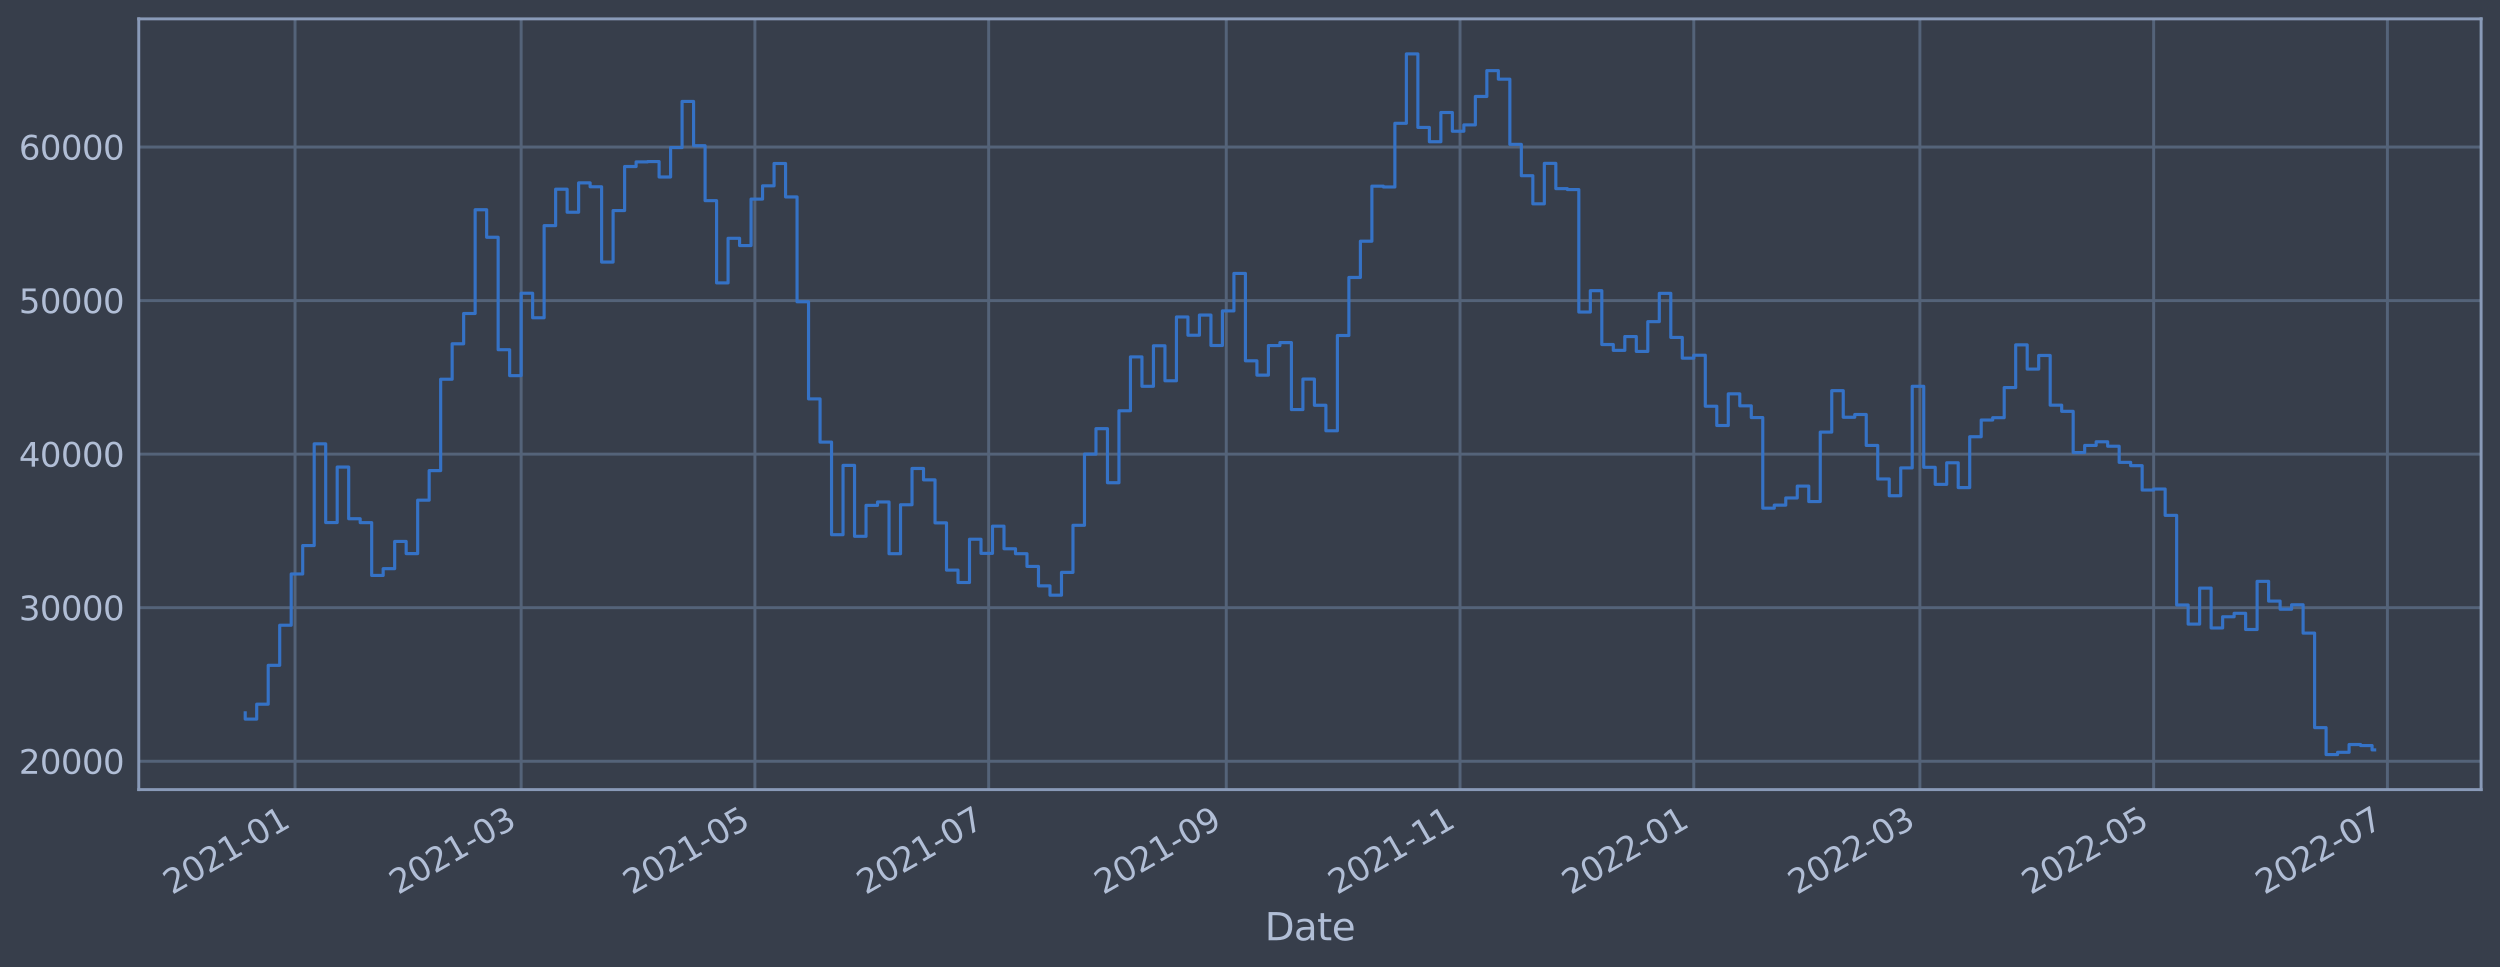 <?xml version="1.0" encoding="utf-8" standalone="no"?>
<!DOCTYPE svg PUBLIC "-//W3C//DTD SVG 1.1//EN"
  "http://www.w3.org/Graphics/SVG/1.1/DTD/svg11.dtd">
<svg xmlns:xlink="http://www.w3.org/1999/xlink" width="952.884pt" height="368.58pt" viewBox="0 0 952.884 368.58" xmlns="http://www.w3.org/2000/svg" version="1.1">
 <defs>
  <style type="text/css">*{stroke-linejoin: round; stroke-linecap: butt}</style>
 </defs>
 <g id="figure_1">
  <g id="patch_1">
   <path d="M 0 368.58 
L 952.884 368.58 
L 952.884 0 
L 0 0 
z
" style="fill: #373e4b"/>
  </g>
  <g id="axes_1">
   <g id="patch_2">
    <path d="M 52.884 300.96 
L 945.684 300.96 
L 945.684 7.2 
L 52.884 7.2 
z
" style="fill: #373e4b"/>
   </g>
   <g id="matplotlib.axis_1">
    <g id="xtick_1">
     <g id="line2d_1">
      <path d="M 112.454 300.96 
L 112.454 7.2 
" clip-path="url(#peb0ca04ad4)" style="fill: none; stroke: #546379; stroke-width: 1.12; stroke-linecap: square"/>
     </g>
     <g id="line2d_2"/>
     <g id="text_1">
      <!-- 2021-01 -->
      <g style="fill: #b1bed6" transform="translate(65.551 341.175)rotate(-30)scale(0.126 -0.126)">
       <defs>
        <path id="DejaVuSans-32" d="M 1228 531 
L 3431 531 
L 3431 0 
L 469 0 
L 469 531 
Q 828 903 1448 1529 
Q 2069 2156 2228 2338 
Q 2531 2678 2651 2914 
Q 2772 3150 2772 3378 
Q 2772 3750 2511 3984 
Q 2250 4219 1831 4219 
Q 1534 4219 1204 4116 
Q 875 4013 500 3803 
L 500 4441 
Q 881 4594 1212 4672 
Q 1544 4750 1819 4750 
Q 2544 4750 2975 4387 
Q 3406 4025 3406 3419 
Q 3406 3131 3298 2873 
Q 3191 2616 2906 2266 
Q 2828 2175 2409 1742 
Q 1991 1309 1228 531 
z
" transform="scale(0.016)"/>
        <path id="DejaVuSans-30" d="M 2034 4250 
Q 1547 4250 1301 3770 
Q 1056 3291 1056 2328 
Q 1056 1369 1301 889 
Q 1547 409 2034 409 
Q 2525 409 2770 889 
Q 3016 1369 3016 2328 
Q 3016 3291 2770 3770 
Q 2525 4250 2034 4250 
z
M 2034 4750 
Q 2819 4750 3233 4129 
Q 3647 3509 3647 2328 
Q 3647 1150 3233 529 
Q 2819 -91 2034 -91 
Q 1250 -91 836 529 
Q 422 1150 422 2328 
Q 422 3509 836 4129 
Q 1250 4750 2034 4750 
z
" transform="scale(0.016)"/>
        <path id="DejaVuSans-31" d="M 794 531 
L 1825 531 
L 1825 4091 
L 703 3866 
L 703 4441 
L 1819 4666 
L 2450 4666 
L 2450 531 
L 3481 531 
L 3481 0 
L 794 0 
L 794 531 
z
" transform="scale(0.016)"/>
        <path id="DejaVuSans-2d" d="M 313 2009 
L 1997 2009 
L 1997 1497 
L 313 1497 
L 313 2009 
z
" transform="scale(0.016)"/>
       </defs>
       <use xlink:href="#DejaVuSans-32"/>
       <use xlink:href="#DejaVuSans-30" x="63.623"/>
       <use xlink:href="#DejaVuSans-32" x="127.246"/>
       <use xlink:href="#DejaVuSans-31" x="190.869"/>
       <use xlink:href="#DejaVuSans-2d" x="254.492"/>
       <use xlink:href="#DejaVuSans-30" x="290.576"/>
       <use xlink:href="#DejaVuSans-31" x="354.199"/>
      </g>
     </g>
    </g>
    <g id="xtick_2">
     <g id="line2d_3">
      <path d="M 198.633 300.96 
L 198.633 7.2 
" clip-path="url(#peb0ca04ad4)" style="fill: none; stroke: #546379; stroke-width: 1.12; stroke-linecap: square"/>
     </g>
     <g id="line2d_4"/>
     <g id="text_2">
      <!-- 2021-03 -->
      <g style="fill: #b1bed6" transform="translate(151.729 341.175)rotate(-30)scale(0.126 -0.126)">
       <defs>
        <path id="DejaVuSans-33" d="M 2597 2516 
Q 3050 2419 3304 2112 
Q 3559 1806 3559 1356 
Q 3559 666 3084 287 
Q 2609 -91 1734 -91 
Q 1441 -91 1130 -33 
Q 819 25 488 141 
L 488 750 
Q 750 597 1062 519 
Q 1375 441 1716 441 
Q 2309 441 2620 675 
Q 2931 909 2931 1356 
Q 2931 1769 2642 2001 
Q 2353 2234 1838 2234 
L 1294 2234 
L 1294 2753 
L 1863 2753 
Q 2328 2753 2575 2939 
Q 2822 3125 2822 3475 
Q 2822 3834 2567 4026 
Q 2313 4219 1838 4219 
Q 1578 4219 1281 4162 
Q 984 4106 628 3988 
L 628 4550 
Q 988 4650 1302 4700 
Q 1616 4750 1894 4750 
Q 2613 4750 3031 4423 
Q 3450 4097 3450 3541 
Q 3450 3153 3228 2886 
Q 3006 2619 2597 2516 
z
" transform="scale(0.016)"/>
       </defs>
       <use xlink:href="#DejaVuSans-32"/>
       <use xlink:href="#DejaVuSans-30" x="63.623"/>
       <use xlink:href="#DejaVuSans-32" x="127.246"/>
       <use xlink:href="#DejaVuSans-31" x="190.869"/>
       <use xlink:href="#DejaVuSans-2d" x="254.492"/>
       <use xlink:href="#DejaVuSans-30" x="290.576"/>
       <use xlink:href="#DejaVuSans-33" x="354.199"/>
      </g>
     </g>
    </g>
    <g id="xtick_3">
     <g id="line2d_5">
      <path d="M 287.733 300.96 
L 287.733 7.2 
" clip-path="url(#peb0ca04ad4)" style="fill: none; stroke: #546379; stroke-width: 1.12; stroke-linecap: square"/>
     </g>
     <g id="line2d_6"/>
     <g id="text_3">
      <!-- 2021-05 -->
      <g style="fill: #b1bed6" transform="translate(240.829 341.175)rotate(-30)scale(0.126 -0.126)">
       <defs>
        <path id="DejaVuSans-35" d="M 691 4666 
L 3169 4666 
L 3169 4134 
L 1269 4134 
L 1269 2991 
Q 1406 3038 1543 3061 
Q 1681 3084 1819 3084 
Q 2600 3084 3056 2656 
Q 3513 2228 3513 1497 
Q 3513 744 3044 326 
Q 2575 -91 1722 -91 
Q 1428 -91 1123 -41 
Q 819 9 494 109 
L 494 744 
Q 775 591 1075 516 
Q 1375 441 1709 441 
Q 2250 441 2565 725 
Q 2881 1009 2881 1497 
Q 2881 1984 2565 2268 
Q 2250 2553 1709 2553 
Q 1456 2553 1204 2497 
Q 953 2441 691 2322 
L 691 4666 
z
" transform="scale(0.016)"/>
       </defs>
       <use xlink:href="#DejaVuSans-32"/>
       <use xlink:href="#DejaVuSans-30" x="63.623"/>
       <use xlink:href="#DejaVuSans-32" x="127.246"/>
       <use xlink:href="#DejaVuSans-31" x="190.869"/>
       <use xlink:href="#DejaVuSans-2d" x="254.492"/>
       <use xlink:href="#DejaVuSans-30" x="290.576"/>
       <use xlink:href="#DejaVuSans-35" x="354.199"/>
      </g>
     </g>
    </g>
    <g id="xtick_4">
     <g id="line2d_7">
      <path d="M 376.833 300.96 
L 376.833 7.2 
" clip-path="url(#peb0ca04ad4)" style="fill: none; stroke: #546379; stroke-width: 1.12; stroke-linecap: square"/>
     </g>
     <g id="line2d_8"/>
     <g id="text_4">
      <!-- 2021-07 -->
      <g style="fill: #b1bed6" transform="translate(329.929 341.175)rotate(-30)scale(0.126 -0.126)">
       <defs>
        <path id="DejaVuSans-37" d="M 525 4666 
L 3525 4666 
L 3525 4397 
L 1831 0 
L 1172 0 
L 2766 4134 
L 525 4134 
L 525 4666 
z
" transform="scale(0.016)"/>
       </defs>
       <use xlink:href="#DejaVuSans-32"/>
       <use xlink:href="#DejaVuSans-30" x="63.623"/>
       <use xlink:href="#DejaVuSans-32" x="127.246"/>
       <use xlink:href="#DejaVuSans-31" x="190.869"/>
       <use xlink:href="#DejaVuSans-2d" x="254.492"/>
       <use xlink:href="#DejaVuSans-30" x="290.576"/>
       <use xlink:href="#DejaVuSans-37" x="354.199"/>
      </g>
     </g>
    </g>
    <g id="xtick_5">
     <g id="line2d_9">
      <path d="M 467.393 300.96 
L 467.393 7.2 
" clip-path="url(#peb0ca04ad4)" style="fill: none; stroke: #546379; stroke-width: 1.12; stroke-linecap: square"/>
     </g>
     <g id="line2d_10"/>
     <g id="text_5">
      <!-- 2021-09 -->
      <g style="fill: #b1bed6" transform="translate(420.49 341.175)rotate(-30)scale(0.126 -0.126)">
       <defs>
        <path id="DejaVuSans-39" d="M 703 97 
L 703 672 
Q 941 559 1184 500 
Q 1428 441 1663 441 
Q 2288 441 2617 861 
Q 2947 1281 2994 2138 
Q 2813 1869 2534 1725 
Q 2256 1581 1919 1581 
Q 1219 1581 811 2004 
Q 403 2428 403 3163 
Q 403 3881 828 4315 
Q 1253 4750 1959 4750 
Q 2769 4750 3195 4129 
Q 3622 3509 3622 2328 
Q 3622 1225 3098 567 
Q 2575 -91 1691 -91 
Q 1453 -91 1209 -44 
Q 966 3 703 97 
z
M 1959 2075 
Q 2384 2075 2632 2365 
Q 2881 2656 2881 3163 
Q 2881 3666 2632 3958 
Q 2384 4250 1959 4250 
Q 1534 4250 1286 3958 
Q 1038 3666 1038 3163 
Q 1038 2656 1286 2365 
Q 1534 2075 1959 2075 
z
" transform="scale(0.016)"/>
       </defs>
       <use xlink:href="#DejaVuSans-32"/>
       <use xlink:href="#DejaVuSans-30" x="63.623"/>
       <use xlink:href="#DejaVuSans-32" x="127.246"/>
       <use xlink:href="#DejaVuSans-31" x="190.869"/>
       <use xlink:href="#DejaVuSans-2d" x="254.492"/>
       <use xlink:href="#DejaVuSans-30" x="290.576"/>
       <use xlink:href="#DejaVuSans-39" x="354.199"/>
      </g>
     </g>
    </g>
    <g id="xtick_6">
     <g id="line2d_11">
      <path d="M 556.493 300.96 
L 556.493 7.2 
" clip-path="url(#peb0ca04ad4)" style="fill: none; stroke: #546379; stroke-width: 1.12; stroke-linecap: square"/>
     </g>
     <g id="line2d_12"/>
     <g id="text_6">
      <!-- 2021-11 -->
      <g style="fill: #b1bed6" transform="translate(509.59 341.175)rotate(-30)scale(0.126 -0.126)">
       <use xlink:href="#DejaVuSans-32"/>
       <use xlink:href="#DejaVuSans-30" x="63.623"/>
       <use xlink:href="#DejaVuSans-32" x="127.246"/>
       <use xlink:href="#DejaVuSans-31" x="190.869"/>
       <use xlink:href="#DejaVuSans-2d" x="254.492"/>
       <use xlink:href="#DejaVuSans-31" x="290.576"/>
       <use xlink:href="#DejaVuSans-31" x="354.199"/>
      </g>
     </g>
    </g>
    <g id="xtick_7">
     <g id="line2d_13">
      <path d="M 645.593 300.96 
L 645.593 7.2 
" clip-path="url(#peb0ca04ad4)" style="fill: none; stroke: #546379; stroke-width: 1.12; stroke-linecap: square"/>
     </g>
     <g id="line2d_14"/>
     <g id="text_7">
      <!-- 2022-01 -->
      <g style="fill: #b1bed6" transform="translate(598.69 341.175)rotate(-30)scale(0.126 -0.126)">
       <use xlink:href="#DejaVuSans-32"/>
       <use xlink:href="#DejaVuSans-30" x="63.623"/>
       <use xlink:href="#DejaVuSans-32" x="127.246"/>
       <use xlink:href="#DejaVuSans-32" x="190.869"/>
       <use xlink:href="#DejaVuSans-2d" x="254.492"/>
       <use xlink:href="#DejaVuSans-30" x="290.576"/>
       <use xlink:href="#DejaVuSans-31" x="354.199"/>
      </g>
     </g>
    </g>
    <g id="xtick_8">
     <g id="line2d_15">
      <path d="M 731.772 300.96 
L 731.772 7.2 
" clip-path="url(#peb0ca04ad4)" style="fill: none; stroke: #546379; stroke-width: 1.12; stroke-linecap: square"/>
     </g>
     <g id="line2d_16"/>
     <g id="text_8">
      <!-- 2022-03 -->
      <g style="fill: #b1bed6" transform="translate(684.869 341.175)rotate(-30)scale(0.126 -0.126)">
       <use xlink:href="#DejaVuSans-32"/>
       <use xlink:href="#DejaVuSans-30" x="63.623"/>
       <use xlink:href="#DejaVuSans-32" x="127.246"/>
       <use xlink:href="#DejaVuSans-32" x="190.869"/>
       <use xlink:href="#DejaVuSans-2d" x="254.492"/>
       <use xlink:href="#DejaVuSans-30" x="290.576"/>
       <use xlink:href="#DejaVuSans-33" x="354.199"/>
      </g>
     </g>
    </g>
    <g id="xtick_9">
     <g id="line2d_17">
      <path d="M 820.872 300.96 
L 820.872 7.2 
" clip-path="url(#peb0ca04ad4)" style="fill: none; stroke: #546379; stroke-width: 1.12; stroke-linecap: square"/>
     </g>
     <g id="line2d_18"/>
     <g id="text_9">
      <!-- 2022-05 -->
      <g style="fill: #b1bed6" transform="translate(773.969 341.175)rotate(-30)scale(0.126 -0.126)">
       <use xlink:href="#DejaVuSans-32"/>
       <use xlink:href="#DejaVuSans-30" x="63.623"/>
       <use xlink:href="#DejaVuSans-32" x="127.246"/>
       <use xlink:href="#DejaVuSans-32" x="190.869"/>
       <use xlink:href="#DejaVuSans-2d" x="254.492"/>
       <use xlink:href="#DejaVuSans-30" x="290.576"/>
       <use xlink:href="#DejaVuSans-35" x="354.199"/>
      </g>
     </g>
    </g>
    <g id="xtick_10">
     <g id="line2d_19">
      <path d="M 909.972 300.96 
L 909.972 7.2 
" clip-path="url(#peb0ca04ad4)" style="fill: none; stroke: #546379; stroke-width: 1.12; stroke-linecap: square"/>
     </g>
     <g id="line2d_20"/>
     <g id="text_10">
      <!-- 2022-07 -->
      <g style="fill: #b1bed6" transform="translate(863.069 341.175)rotate(-30)scale(0.126 -0.126)">
       <use xlink:href="#DejaVuSans-32"/>
       <use xlink:href="#DejaVuSans-30" x="63.623"/>
       <use xlink:href="#DejaVuSans-32" x="127.246"/>
       <use xlink:href="#DejaVuSans-32" x="190.869"/>
       <use xlink:href="#DejaVuSans-2d" x="254.492"/>
       <use xlink:href="#DejaVuSans-30" x="290.576"/>
       <use xlink:href="#DejaVuSans-37" x="354.199"/>
      </g>
     </g>
    </g>
    <g id="text_11">
     <!-- Date -->
     <g style="fill: #b1bed6" transform="translate(482.075 358.386)scale(0.144 -0.144)">
      <defs>
       <path id="DejaVuSans-44" d="M 1259 4147 
L 1259 519 
L 2022 519 
Q 2988 519 3436 956 
Q 3884 1394 3884 2338 
Q 3884 3275 3436 3711 
Q 2988 4147 2022 4147 
L 1259 4147 
z
M 628 4666 
L 1925 4666 
Q 3281 4666 3915 4102 
Q 4550 3538 4550 2338 
Q 4550 1131 3912 565 
Q 3275 0 1925 0 
L 628 0 
L 628 4666 
z
" transform="scale(0.016)"/>
       <path id="DejaVuSans-61" d="M 2194 1759 
Q 1497 1759 1228 1600 
Q 959 1441 959 1056 
Q 959 750 1161 570 
Q 1363 391 1709 391 
Q 2188 391 2477 730 
Q 2766 1069 2766 1631 
L 2766 1759 
L 2194 1759 
z
M 3341 1997 
L 3341 0 
L 2766 0 
L 2766 531 
Q 2569 213 2275 61 
Q 1981 -91 1556 -91 
Q 1019 -91 701 211 
Q 384 513 384 1019 
Q 384 1609 779 1909 
Q 1175 2209 1959 2209 
L 2766 2209 
L 2766 2266 
Q 2766 2663 2505 2880 
Q 2244 3097 1772 3097 
Q 1472 3097 1187 3025 
Q 903 2953 641 2809 
L 641 3341 
Q 956 3463 1253 3523 
Q 1550 3584 1831 3584 
Q 2591 3584 2966 3190 
Q 3341 2797 3341 1997 
z
" transform="scale(0.016)"/>
       <path id="DejaVuSans-74" d="M 1172 4494 
L 1172 3500 
L 2356 3500 
L 2356 3053 
L 1172 3053 
L 1172 1153 
Q 1172 725 1289 603 
Q 1406 481 1766 481 
L 2356 481 
L 2356 0 
L 1766 0 
Q 1100 0 847 248 
Q 594 497 594 1153 
L 594 3053 
L 172 3053 
L 172 3500 
L 594 3500 
L 594 4494 
L 1172 4494 
z
" transform="scale(0.016)"/>
       <path id="DejaVuSans-65" d="M 3597 1894 
L 3597 1613 
L 953 1613 
Q 991 1019 1311 708 
Q 1631 397 2203 397 
Q 2534 397 2845 478 
Q 3156 559 3463 722 
L 3463 178 
Q 3153 47 2828 -22 
Q 2503 -91 2169 -91 
Q 1331 -91 842 396 
Q 353 884 353 1716 
Q 353 2575 817 3079 
Q 1281 3584 2069 3584 
Q 2775 3584 3186 3129 
Q 3597 2675 3597 1894 
z
M 3022 2063 
Q 3016 2534 2758 2815 
Q 2500 3097 2075 3097 
Q 1594 3097 1305 2825 
Q 1016 2553 972 2059 
L 3022 2063 
z
" transform="scale(0.016)"/>
      </defs>
      <use xlink:href="#DejaVuSans-44"/>
      <use xlink:href="#DejaVuSans-61" x="77.002"/>
      <use xlink:href="#DejaVuSans-74" x="138.281"/>
      <use xlink:href="#DejaVuSans-65" x="177.49"/>
     </g>
    </g>
   </g>
   <g id="matplotlib.axis_2">
    <g id="ytick_1">
     <g id="line2d_21">
      <path d="M 52.884 290.152 
L 945.684 290.152 
" clip-path="url(#peb0ca04ad4)" style="fill: none; stroke: #546379; stroke-width: 1.12; stroke-linecap: square"/>
     </g>
     <g id="line2d_22"/>
     <g id="text_12">
      <!-- 20000 -->
      <g style="fill: #b1bed6" transform="translate(7.2 294.939)scale(0.126 -0.126)">
       <use xlink:href="#DejaVuSans-32"/>
       <use xlink:href="#DejaVuSans-30" x="63.623"/>
       <use xlink:href="#DejaVuSans-30" x="127.246"/>
       <use xlink:href="#DejaVuSans-30" x="190.869"/>
       <use xlink:href="#DejaVuSans-30" x="254.492"/>
      </g>
     </g>
    </g>
    <g id="ytick_2">
     <g id="line2d_23">
      <path d="M 52.884 231.624 
L 945.684 231.624 
" clip-path="url(#peb0ca04ad4)" style="fill: none; stroke: #546379; stroke-width: 1.12; stroke-linecap: square"/>
     </g>
     <g id="line2d_24"/>
     <g id="text_13">
      <!-- 30000 -->
      <g style="fill: #b1bed6" transform="translate(7.2 236.411)scale(0.126 -0.126)">
       <use xlink:href="#DejaVuSans-33"/>
       <use xlink:href="#DejaVuSans-30" x="63.623"/>
       <use xlink:href="#DejaVuSans-30" x="127.246"/>
       <use xlink:href="#DejaVuSans-30" x="190.869"/>
       <use xlink:href="#DejaVuSans-30" x="254.492"/>
      </g>
     </g>
    </g>
    <g id="ytick_3">
     <g id="line2d_25">
      <path d="M 52.884 173.097 
L 945.684 173.097 
" clip-path="url(#peb0ca04ad4)" style="fill: none; stroke: #546379; stroke-width: 1.12; stroke-linecap: square"/>
     </g>
     <g id="line2d_26"/>
     <g id="text_14">
      <!-- 40000 -->
      <g style="fill: #b1bed6" transform="translate(7.2 177.884)scale(0.126 -0.126)">
       <defs>
        <path id="DejaVuSans-34" d="M 2419 4116 
L 825 1625 
L 2419 1625 
L 2419 4116 
z
M 2253 4666 
L 3047 4666 
L 3047 1625 
L 3713 1625 
L 3713 1100 
L 3047 1100 
L 3047 0 
L 2419 0 
L 2419 1100 
L 313 1100 
L 313 1709 
L 2253 4666 
z
" transform="scale(0.016)"/>
       </defs>
       <use xlink:href="#DejaVuSans-34"/>
       <use xlink:href="#DejaVuSans-30" x="63.623"/>
       <use xlink:href="#DejaVuSans-30" x="127.246"/>
       <use xlink:href="#DejaVuSans-30" x="190.869"/>
       <use xlink:href="#DejaVuSans-30" x="254.492"/>
      </g>
     </g>
    </g>
    <g id="ytick_4">
     <g id="line2d_27">
      <path d="M 52.884 114.569 
L 945.684 114.569 
" clip-path="url(#peb0ca04ad4)" style="fill: none; stroke: #546379; stroke-width: 1.12; stroke-linecap: square"/>
     </g>
     <g id="line2d_28"/>
     <g id="text_15">
      <!-- 50000 -->
      <g style="fill: #b1bed6" transform="translate(7.2 119.356)scale(0.126 -0.126)">
       <use xlink:href="#DejaVuSans-35"/>
       <use xlink:href="#DejaVuSans-30" x="63.623"/>
       <use xlink:href="#DejaVuSans-30" x="127.246"/>
       <use xlink:href="#DejaVuSans-30" x="190.869"/>
       <use xlink:href="#DejaVuSans-30" x="254.492"/>
      </g>
     </g>
    </g>
    <g id="ytick_5">
     <g id="line2d_29">
      <path d="M 52.884 56.041 
L 945.684 56.041 
" clip-path="url(#peb0ca04ad4)" style="fill: none; stroke: #546379; stroke-width: 1.12; stroke-linecap: square"/>
     </g>
     <g id="line2d_30"/>
     <g id="text_16">
      <!-- 60000 -->
      <g style="fill: #b1bed6" transform="translate(7.2 60.828)scale(0.126 -0.126)">
       <defs>
        <path id="DejaVuSans-36" d="M 2113 2584 
Q 1688 2584 1439 2293 
Q 1191 2003 1191 1497 
Q 1191 994 1439 701 
Q 1688 409 2113 409 
Q 2538 409 2786 701 
Q 3034 994 3034 1497 
Q 3034 2003 2786 2293 
Q 2538 2584 2113 2584 
z
M 3366 4563 
L 3366 3988 
Q 3128 4100 2886 4159 
Q 2644 4219 2406 4219 
Q 1781 4219 1451 3797 
Q 1122 3375 1075 2522 
Q 1259 2794 1537 2939 
Q 1816 3084 2150 3084 
Q 2853 3084 3261 2657 
Q 3669 2231 3669 1497 
Q 3669 778 3244 343 
Q 2819 -91 2113 -91 
Q 1303 -91 875 529 
Q 447 1150 447 2328 
Q 447 3434 972 4092 
Q 1497 4750 2381 4750 
Q 2619 4750 2861 4703 
Q 3103 4656 3366 4563 
z
" transform="scale(0.016)"/>
       </defs>
       <use xlink:href="#DejaVuSans-36"/>
       <use xlink:href="#DejaVuSans-30" x="63.623"/>
       <use xlink:href="#DejaVuSans-30" x="127.246"/>
       <use xlink:href="#DejaVuSans-30" x="190.869"/>
       <use xlink:href="#DejaVuSans-30" x="254.492"/>
      </g>
     </g>
    </g>
   </g>
   <g id="line2d_31">
    <path d="M 93.466 271.711 
L 93.466 274.083 
L 97.848 274.083 
L 97.848 268.406 
L 102.229 268.406 
L 102.229 253.592 
L 106.611 253.592 
L 106.611 238.316 
L 110.993 238.316 
L 110.993 218.775 
L 115.375 218.775 
L 115.375 207.94 
L 119.757 207.94 
L 119.757 169.174 
L 124.139 169.174 
L 124.139 199.171 
L 128.521 199.171 
L 128.521 178.022 
L 132.903 178.022 
L 132.903 197.719 
L 137.285 197.719 
L 137.285 199.206 
L 141.667 199.206 
L 141.667 219.335 
L 146.049 219.335 
L 146.049 216.748 
L 150.431 216.748 
L 150.431 206.374 
L 154.813 206.374 
L 154.813 211.005 
L 159.195 211.005 
L 159.195 190.643 
L 163.577 190.643 
L 163.577 179.37 
L 167.959 179.37 
L 167.959 144.546 
L 172.341 144.546 
L 172.341 131.043 
L 176.723 131.043 
L 176.723 119.485 
L 181.105 119.485 
L 181.105 79.941 
L 185.487 79.941 
L 185.487 90.436 
L 189.869 90.436 
L 189.869 133.295 
L 194.251 133.295 
L 194.251 143.166 
L 198.633 143.166 
L 198.633 111.773 
L 203.015 111.773 
L 203.015 121.115 
L 207.397 121.115 
L 207.397 85.999 
L 211.779 85.999 
L 211.779 72.117 
L 216.161 72.117 
L 216.161 80.888 
L 220.543 80.888 
L 220.543 69.702 
L 224.925 69.702 
L 224.925 71.193 
L 229.306 71.193 
L 229.306 99.889 
L 233.688 99.889 
L 233.688 80.249 
L 238.07 80.249 
L 238.07 63.474 
L 242.452 63.474 
L 242.452 61.711 
L 246.834 61.711 
L 246.834 61.577 
L 251.216 61.577 
L 251.216 67.462 
L 255.598 67.462 
L 255.598 56.247 
L 259.98 56.247 
L 259.98 38.664 
L 264.362 38.664 
L 264.362 55.532 
L 268.744 55.532 
L 268.744 76.48 
L 273.126 76.48 
L 273.126 107.82 
L 277.508 107.82 
L 277.508 90.826 
L 281.89 90.826 
L 281.89 93.592 
L 286.272 93.592 
L 286.272 75.879 
L 290.654 75.879 
L 290.654 70.83 
L 295.036 70.83 
L 295.036 62.311 
L 299.418 62.311 
L 299.418 75.063 
L 303.8 75.063 
L 303.8 115.022 
L 308.182 115.022 
L 308.182 152.049 
L 312.564 152.049 
L 312.564 168.506 
L 316.946 168.506 
L 316.946 203.797 
L 321.328 203.797 
L 321.328 177.392 
L 325.71 177.392 
L 325.71 204.422 
L 330.092 204.422 
L 330.092 192.629 
L 334.474 192.629 
L 334.474 191.325 
L 338.856 191.325 
L 338.856 211.052 
L 343.238 211.052 
L 343.238 192.384 
L 347.62 192.384 
L 347.62 178.558 
L 352.002 178.558 
L 352.002 182.901 
L 356.383 182.901 
L 356.383 199.292 
L 360.765 199.292 
L 360.765 217.299 
L 365.147 217.299 
L 365.147 222.022 
L 369.529 222.022 
L 369.529 205.54 
L 373.911 205.54 
L 373.911 210.924 
L 378.293 210.924 
L 378.293 200.55 
L 382.675 200.55 
L 382.675 209.155 
L 387.057 209.155 
L 387.057 211.048 
L 391.439 211.048 
L 391.439 215.9 
L 395.821 215.9 
L 395.821 223.306 
L 400.203 223.306 
L 400.203 226.849 
L 404.585 226.849 
L 404.585 218.175 
L 408.967 218.175 
L 408.967 200.223 
L 413.349 200.223 
L 413.349 173.082 
L 417.731 173.082 
L 417.731 163.386 
L 422.113 163.386 
L 422.113 183.994 
L 426.495 183.994 
L 426.495 156.557 
L 430.877 156.557 
L 430.877 136.028 
L 435.259 136.028 
L 435.259 147.24 
L 439.641 147.24 
L 439.641 131.797 
L 444.023 131.797 
L 444.023 145.133 
L 448.405 145.133 
L 448.405 120.82 
L 452.787 120.82 
L 452.787 127.769 
L 457.169 127.769 
L 457.169 120.089 
L 461.551 120.089 
L 461.551 131.69 
L 465.933 131.69 
L 465.933 118.496 
L 470.315 118.496 
L 470.315 104.215 
L 474.697 104.215 
L 474.697 137.521 
L 479.079 137.521 
L 479.079 142.985 
L 483.46 142.985 
L 483.46 131.705 
L 487.842 131.705 
L 487.842 130.584 
L 492.224 130.584 
L 492.224 156.114 
L 496.606 156.114 
L 496.606 144.483 
L 500.988 144.483 
L 500.988 154.469 
L 505.37 154.469 
L 505.37 164.186 
L 509.752 164.186 
L 509.752 127.872 
L 514.134 127.872 
L 514.134 105.756 
L 518.516 105.756 
L 518.516 91.935 
L 522.898 91.935 
L 522.898 70.954 
L 527.28 70.954 
L 527.28 71.272 
L 531.662 71.272 
L 531.662 46.992 
L 536.044 46.992 
L 536.044 20.553 
L 540.426 20.553 
L 540.426 48.566 
L 544.808 48.566 
L 544.808 54.021 
L 549.19 54.021 
L 549.19 42.877 
L 553.572 42.877 
L 553.572 50.016 
L 557.954 50.016 
L 557.954 47.603 
L 562.336 47.603 
L 562.336 36.767 
L 566.718 36.767 
L 566.718 26.914 
L 571.1 26.914 
L 571.1 30.167 
L 575.482 30.167 
L 575.482 55.033 
L 579.864 55.033 
L 579.864 66.968 
L 584.246 66.968 
L 584.246 77.688 
L 588.628 77.688 
L 588.628 62.272 
L 593.01 62.272 
L 593.01 71.889 
L 597.392 71.889 
L 597.392 72.255 
L 601.774 72.255 
L 601.774 118.936 
L 606.156 118.936 
L 606.156 110.791 
L 610.537 110.791 
L 610.537 131.323 
L 614.919 131.323 
L 614.919 133.549 
L 619.301 133.549 
L 619.301 128.274 
L 623.683 128.274 
L 623.683 133.946 
L 628.065 133.946 
L 628.065 122.597 
L 632.447 122.597 
L 632.447 111.813 
L 636.829 111.813 
L 636.829 128.608 
L 641.211 128.608 
L 641.211 136.519 
L 645.593 136.519 
L 645.593 135.393 
L 649.975 135.393 
L 649.975 154.832 
L 654.357 154.832 
L 654.357 162.184 
L 658.739 162.184 
L 658.739 150.119 
L 663.121 150.119 
L 663.121 154.681 
L 667.503 154.681 
L 667.503 159.158 
L 671.885 159.158 
L 671.885 193.693 
L 676.267 193.693 
L 676.267 192.535 
L 680.649 192.535 
L 680.649 189.795 
L 685.031 189.795 
L 685.031 185.278 
L 689.413 185.278 
L 689.413 191.166 
L 693.795 191.166 
L 693.795 164.695 
L 698.177 164.695 
L 698.177 148.905 
L 702.559 148.905 
L 702.559 159.042 
L 706.941 159.042 
L 706.941 157.991 
L 711.323 157.991 
L 711.323 169.786 
L 715.705 169.786 
L 715.705 182.564 
L 720.087 182.564 
L 720.087 188.949 
L 724.469 188.949 
L 724.469 178.341 
L 728.851 178.341 
L 728.851 147.234 
L 733.233 147.234 
L 733.233 178.123 
L 737.614 178.123 
L 737.614 184.612 
L 741.996 184.612 
L 741.996 176.386 
L 746.378 176.386 
L 746.378 185.853 
L 750.76 185.853 
L 750.76 166.465 
L 755.142 166.465 
L 755.142 160.09 
L 759.524 160.09 
L 759.524 159.21 
L 763.906 159.21 
L 763.906 147.729 
L 768.288 147.729 
L 768.288 131.449 
L 772.67 131.449 
L 772.67 140.677 
L 777.052 140.677 
L 777.052 135.489 
L 781.434 135.489 
L 781.434 154.425 
L 785.816 154.425 
L 785.816 156.781 
L 790.198 156.781 
L 790.198 172.498 
L 794.58 172.498 
L 794.58 169.783 
L 798.962 169.783 
L 798.962 168.381 
L 803.344 168.381 
L 803.344 170.088 
L 807.726 170.088 
L 807.726 176.224 
L 812.108 176.224 
L 812.108 177.49 
L 816.49 177.49 
L 816.49 186.785 
L 820.872 186.785 
L 820.872 186.399 
L 825.254 186.399 
L 825.254 196.431 
L 829.636 196.431 
L 829.636 230.596 
L 834.018 230.596 
L 834.018 237.88 
L 838.4 237.88 
L 838.4 224.148 
L 842.782 224.148 
L 842.782 239.344 
L 847.164 239.344 
L 847.164 235.078 
L 851.546 235.078 
L 851.546 233.763 
L 855.928 233.763 
L 855.928 239.942 
L 860.31 239.942 
L 860.31 221.583 
L 864.691 221.583 
L 864.691 229.108 
L 869.073 229.108 
L 869.073 232.202 
L 873.455 232.202 
L 873.455 230.517 
L 877.837 230.517 
L 877.837 241.313 
L 882.219 241.313 
L 882.219 277.338 
L 886.601 277.338 
L 886.601 287.607 
L 890.983 287.607 
L 890.983 286.744 
L 895.365 286.744 
L 895.365 283.782 
L 899.747 283.782 
L 899.747 284.182 
L 904.129 284.182 
L 904.129 285.829 
L 905.102 285.829 
L 905.102 285.829 
" clip-path="url(#peb0ca04ad4)" style="fill: none; stroke: #3572c6; stroke-width: 1.2; stroke-linecap: square"/>
   </g>
   <g id="patch_3">
    <path d="M 52.884 300.96 
L 52.884 7.2 
" style="fill: none; stroke: #899ab8; stroke-width: 1.12; stroke-linejoin: miter; stroke-linecap: square"/>
   </g>
   <g id="patch_4">
    <path d="M 945.684 300.96 
L 945.684 7.2 
" style="fill: none; stroke: #899ab8; stroke-width: 1.12; stroke-linejoin: miter; stroke-linecap: square"/>
   </g>
   <g id="patch_5">
    <path d="M 52.884 300.96 
L 945.684 300.96 
" style="fill: none; stroke: #899ab8; stroke-width: 1.12; stroke-linejoin: miter; stroke-linecap: square"/>
   </g>
   <g id="patch_6">
    <path d="M 52.884 7.2 
L 945.684 7.2 
" style="fill: none; stroke: #899ab8; stroke-width: 1.12; stroke-linejoin: miter; stroke-linecap: square"/>
   </g>
  </g>
 </g>
 <defs>
  <clipPath id="peb0ca04ad4">
   <rect x="52.884" y="7.2" width="892.8" height="293.76"/>
  </clipPath>
 </defs>
</svg>
